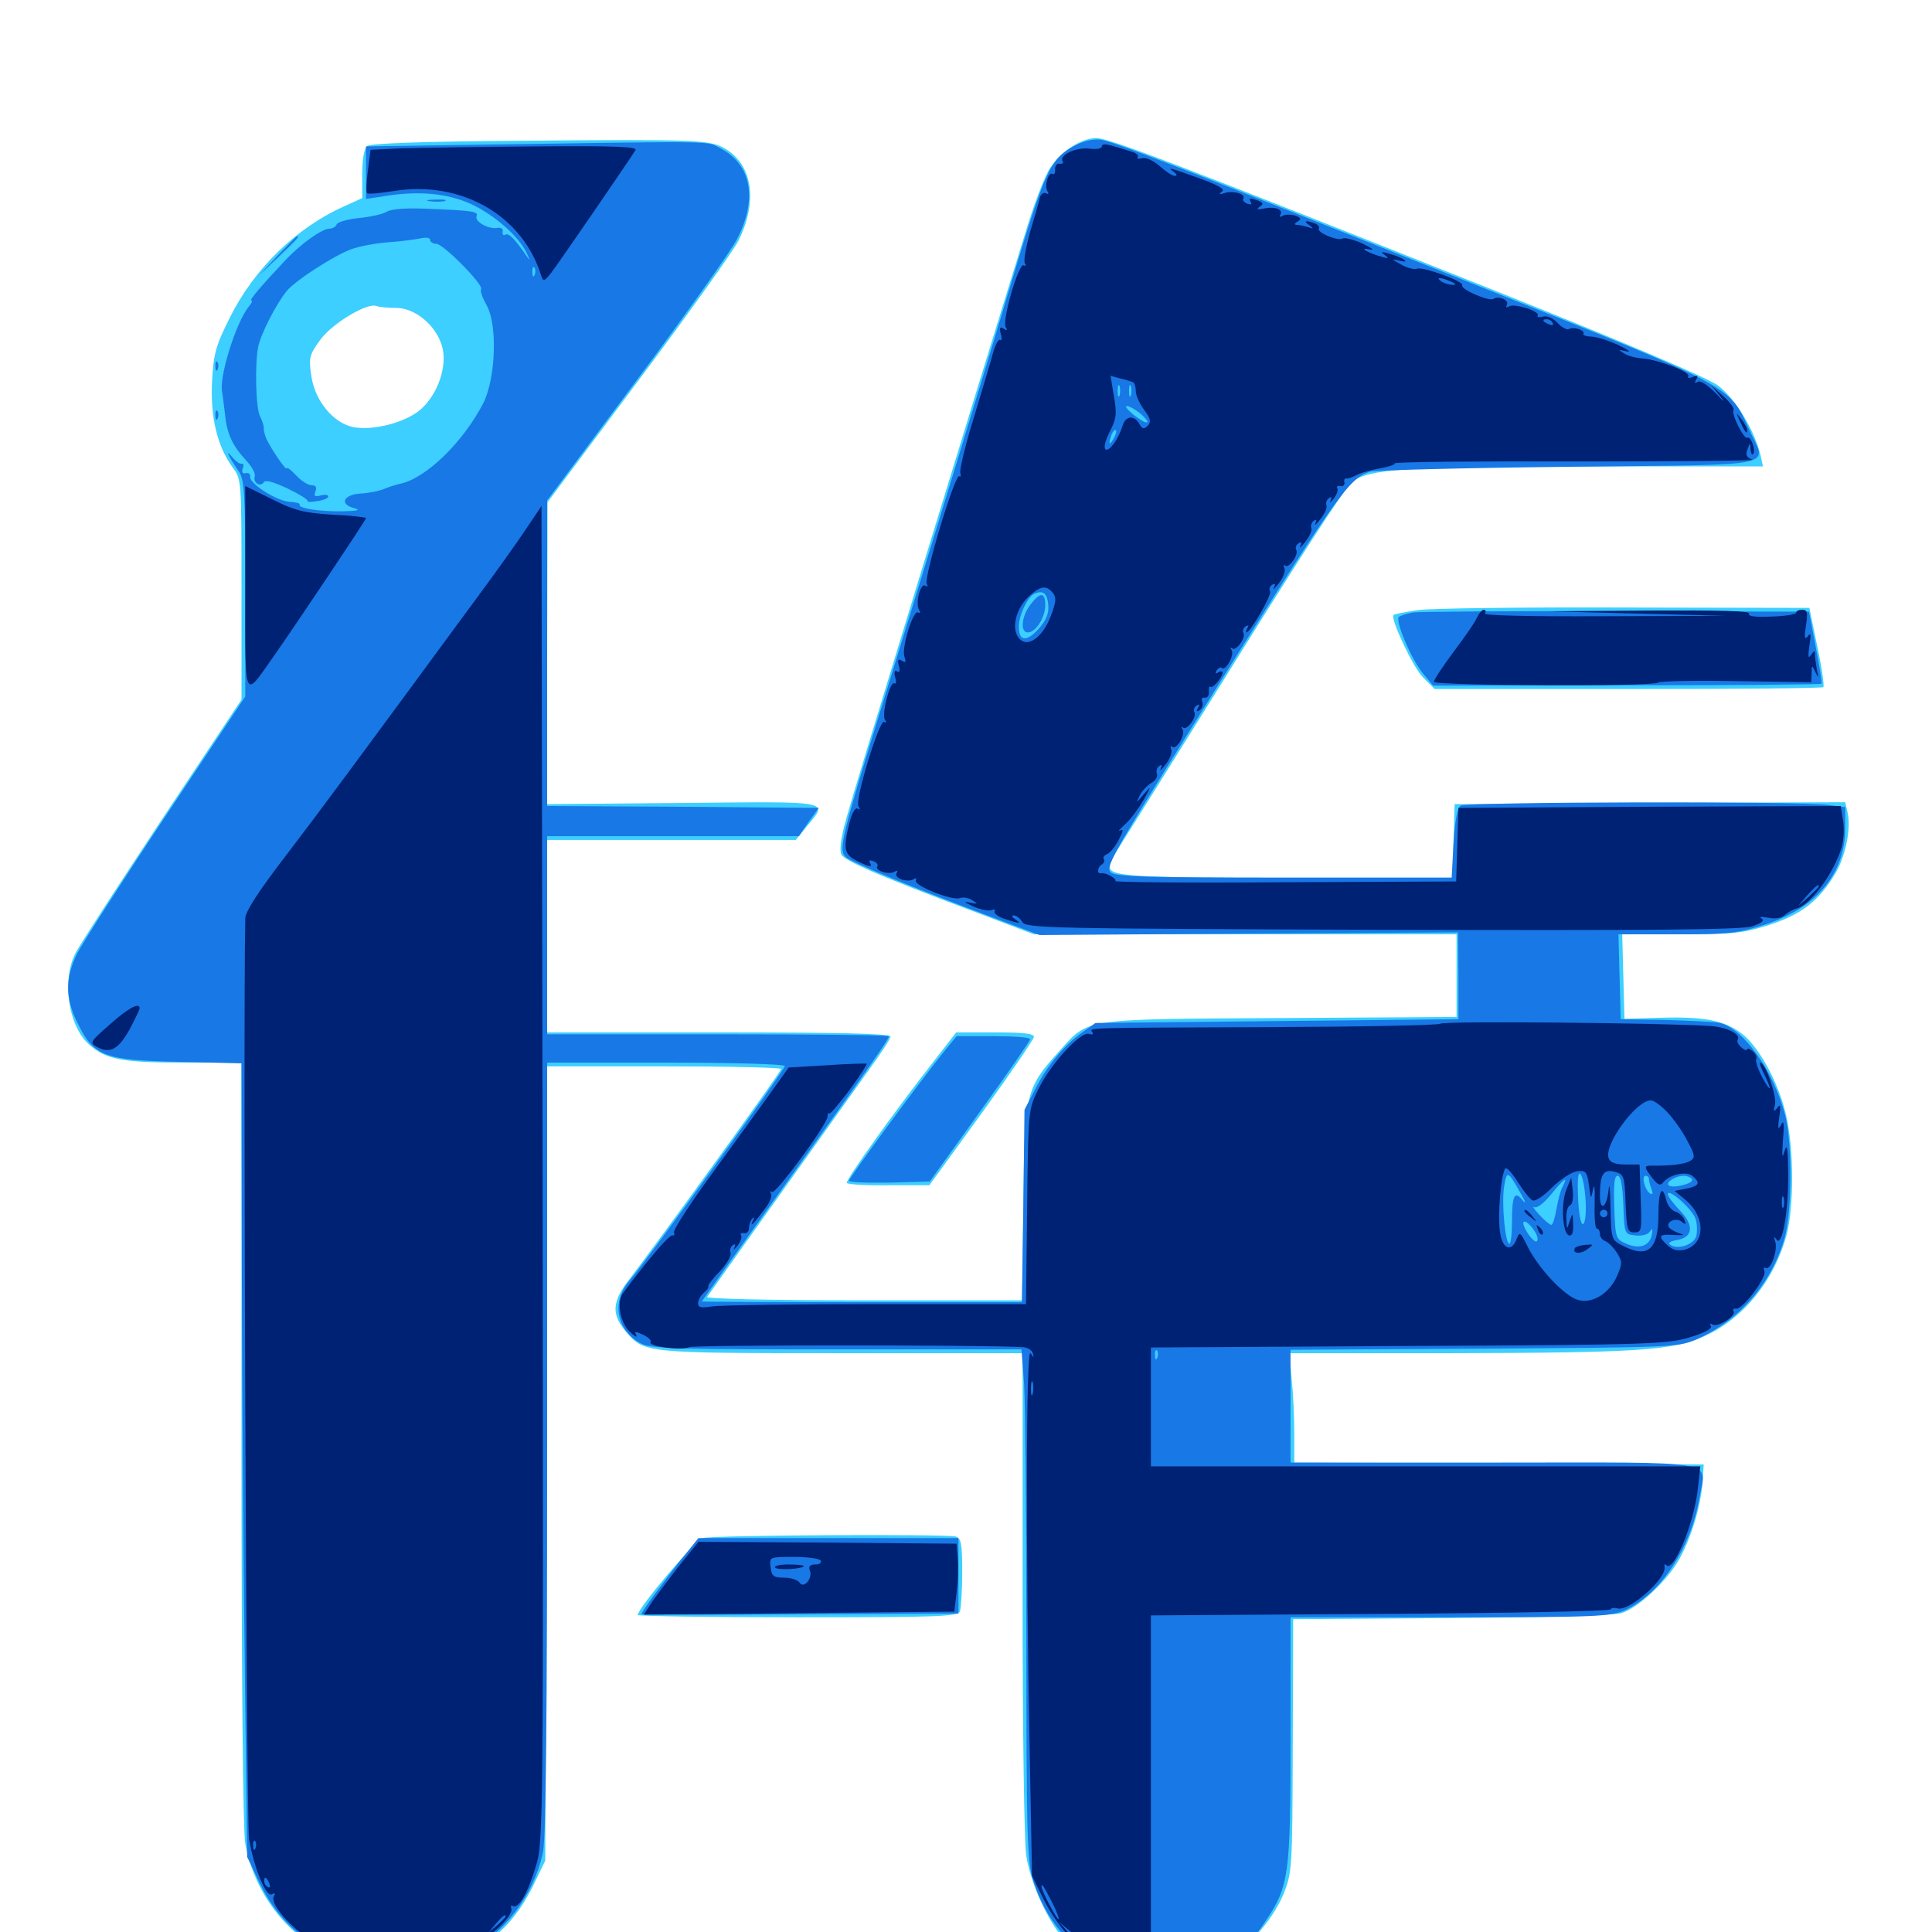 <svg xmlns="http://www.w3.org/2000/svg" viewBox="0 -1000 1000 1000">
	<path fill="#3ccfff" d="M269.727 -927.148C216.992 -926.758 191.992 -925.781 190.039 -924.414C188.477 -923.047 187.5 -917.773 187.5 -909.766V-897.461L178.906 -893.555C153.516 -882.422 131.445 -860.938 118.75 -835.156C111.719 -821.094 110.547 -816.992 109.766 -802.734C108.789 -784.18 112.5 -768.945 120.312 -758.203C125 -751.953 125 -751.953 125 -694.922V-637.891L83.984 -576.172C61.523 -542.188 41.211 -510.938 39.062 -506.641C31.836 -492.578 35.352 -468.945 46.094 -459.375C54.883 -451.562 63.281 -450 94.727 -450H125V-252.93C125 -128.906 125.781 -52.148 126.953 -45.703C131.641 -20.703 147.461 0.586 169.531 11.328C180.273 16.797 184.766 17.773 200.195 18.359C236.523 19.922 261.133 6.25 275.977 -24.023L282.227 -36.914L282.812 -242.383L283.203 -448.047H343.75C377.148 -448.047 404.297 -447.461 404.297 -446.68C404.297 -445.117 340.625 -357.227 325.781 -337.891C316.797 -326.367 316.406 -319.922 323.633 -311.133C333.398 -299.609 332.617 -299.609 435.547 -299.609H529.297V-175.195C529.297 -104.492 530.078 -45.703 531.25 -39.062C533.594 -25 542.188 -6.055 550.586 3.711C554.102 7.617 562.891 13.672 569.922 17.188C581.641 23.047 584.57 23.633 600.586 23.633C615.82 23.633 619.531 22.852 629.297 18.164C643.359 11.328 658.398 -5.078 664.453 -19.922C668.75 -30.664 668.945 -32.812 669.141 -96.484L669.336 -161.914L751.172 -162.5C798.828 -162.891 835.547 -163.867 839.258 -165.039C848.047 -167.773 863.477 -182.227 869.531 -193.555C875.586 -204.688 880.469 -220.898 881.25 -233.203L881.836 -241.992L775.977 -242.578L669.922 -242.969V-258.203C669.922 -266.406 669.336 -279.102 668.555 -286.328L667.383 -299.609H751.172C847.461 -299.805 866.016 -300.977 882.227 -308.398C902.539 -317.578 918.555 -337.5 924.805 -361.133C928.516 -375.586 928.516 -403.906 924.805 -421.289C921.484 -437.305 911.914 -455.859 903.125 -463.672C894.141 -471.484 883.789 -473.828 860.547 -473.242L840.82 -472.656L840.234 -494.531L839.648 -516.406H870.117C897.461 -516.406 902.148 -516.992 915.82 -521.289C932.617 -526.758 941.602 -533.789 950.195 -548.242C955.469 -557.422 958.203 -571.68 956.25 -579.688L955.078 -584.766L853.906 -584.375L752.93 -583.789L752.344 -564.844L751.758 -545.703H666.797C584.375 -545.703 574.219 -546.289 574.219 -551.758C574.219 -552.734 576.367 -556.836 578.906 -560.938C581.445 -564.844 602.734 -599.023 626.172 -636.523C674.023 -713.477 695.703 -747.07 700 -750.586C708.008 -757.227 727.93 -758.594 821.094 -758.594H912.5L911.328 -764.062C908.203 -777.344 898.047 -793.945 889.062 -800.586C883.203 -804.688 842.969 -821.875 774.609 -849.219C608.789 -915.234 574.219 -928.516 567.383 -928.516C559.766 -928.516 549.414 -921.875 543.555 -913.086C541.016 -909.375 535.547 -895.312 531.445 -881.836C504.102 -793.555 441.992 -590.82 438.281 -577.148C435.156 -566.406 434.375 -559.766 435.547 -557.617C437.305 -554.297 456.836 -545.898 507.422 -526.953L535.156 -516.406H644.531H753.906V-495.117V-473.633L662.695 -473.047C558.789 -472.461 563.672 -473.047 548.047 -455.664C530.859 -436.523 530.273 -434.375 529.688 -377.344L529.102 -326.953H447.07C398.047 -326.953 365.43 -327.734 366.016 -328.711C367.969 -331.641 436.914 -428.32 449.219 -445.508C455.664 -454.297 460.938 -462.305 460.938 -463.477C460.938 -465.039 433.984 -465.625 372.07 -465.625H283.203V-515.43V-565.234H347.461H411.914L417.773 -572.461C428.711 -585.742 431.445 -585.156 353.516 -584.375L283.203 -583.789V-661.914L283.398 -740.039L330.078 -802.539C355.859 -836.914 379.297 -869.727 382.227 -875.391C392.188 -895.508 389.648 -914.062 375.977 -922.656C367.773 -927.734 362.695 -927.93 269.727 -927.148ZM205.078 -840.625C214.844 -840.625 225.586 -831.641 228.711 -821.094C231.836 -810.938 226.758 -796.094 217.773 -788.086C210.156 -781.445 193.359 -776.953 183.008 -778.906C172.656 -780.859 162.891 -792.578 161.133 -805.469C159.766 -814.648 160.156 -816.406 165.43 -823.633C171.289 -832.227 190.039 -843.555 194.922 -841.602C196.289 -841.016 200.977 -840.625 205.078 -840.625ZM733.594 -684.18C727.344 -683.203 721.68 -682.227 721.289 -681.641C719.531 -679.883 731.445 -654.297 736.719 -649.219L742.578 -643.359H842.578C897.656 -643.359 943.164 -643.75 943.75 -644.336C944.336 -644.922 942.969 -654.492 940.625 -665.43L936.523 -685.352L840.82 -685.547C788.281 -685.742 739.844 -685.156 733.594 -684.18ZM483.398 -450.781C462.891 -424.609 437.5 -389.062 438.281 -387.695C438.867 -386.914 448.633 -386.328 460.156 -386.523H481.055L508.008 -423.633C522.852 -444.141 534.961 -461.914 535.156 -463.281C535.156 -465.039 529.883 -465.625 515.039 -465.625H494.922ZM363.867 -203.906C360.156 -203.125 330.078 -167.578 330.078 -164.062C330.078 -163.477 367.383 -162.891 412.891 -162.891C486.523 -162.891 495.898 -163.281 496.875 -166.016C497.461 -167.773 498.047 -176.758 498.047 -186.328C498.047 -201.172 497.461 -203.711 494.727 -204.688C490.234 -206.055 369.531 -205.469 363.867 -203.906Z"/>
	<path fill="#1878e5" d="M556.25 -924.609C543.555 -917.773 541.016 -912.109 523.633 -854.297C512.5 -816.797 486.914 -733.398 459.18 -643.359C435.547 -566.992 433.789 -560.156 437.695 -556.445C440.43 -553.711 472.266 -540.625 514.648 -524.805L538.086 -516.016L646.484 -516.797L754.688 -517.383L754.883 -494.922V-472.461L660.938 -471.484L566.992 -470.508L560.156 -465.625C550.586 -458.789 541.992 -448.438 535.742 -436.133L530.273 -425.586L529.688 -375.781L528.906 -325.977H446.094C400.586 -325.977 363.281 -326.172 363.281 -326.367C363.281 -326.562 378.906 -348.438 398.047 -375.195C454.102 -453.516 460.547 -462.695 459.961 -463.672C459.57 -464.258 419.727 -464.648 371.289 -464.648H283.203V-515.82V-567.188H348.242H413.477L418.555 -574.609L423.828 -581.836L353.516 -582.422L283.203 -582.812V-661.914V-741.016L329.492 -803.125C354.883 -837.109 378.32 -870.117 381.445 -876.172C392.188 -896.875 389.062 -914.844 372.852 -923.242C365.625 -927.148 373.242 -926.953 253.516 -925.195L189.453 -924.219V-910.547V-897.07L198.828 -898.438C216.406 -901.367 231.25 -900 243.555 -894.531C256.055 -888.672 268.359 -877.93 272.656 -868.945C274.219 -865.625 274.414 -864.648 273.047 -866.797C266.602 -876.172 263.281 -879.688 261.523 -878.516C260.547 -877.93 259.961 -878.516 260.156 -880.078C260.547 -881.445 259.375 -882.422 257.422 -882.031C252.734 -881.25 245.508 -885.352 246.68 -888.086C247.656 -890.625 244.727 -891.016 219.727 -891.992C209.961 -892.383 202.539 -891.797 200.195 -890.43C198.047 -889.062 191.406 -887.695 185.547 -887.109C179.688 -886.523 174.609 -884.961 174.219 -883.789C173.828 -882.617 172.07 -881.641 170.508 -881.641C166.602 -881.641 155.273 -873.438 147.461 -865.039C134.766 -851.562 128.906 -844.531 130.078 -844.531C130.859 -844.531 130.273 -842.969 128.711 -841.211C122.07 -833.008 113.086 -804.102 115.039 -796.875C115.234 -795.703 115.82 -791.016 116.406 -786.133C117.383 -775.586 120.117 -769.531 127.539 -761.523C130.469 -758.398 132.422 -754.688 131.836 -753.32C130.859 -750.195 134.766 -747.656 136.523 -750.391C137.305 -751.758 141.602 -750.586 149.023 -747.07C155.078 -744.141 159.766 -741.211 159.18 -740.625C158.594 -740.234 160.938 -740.039 164.062 -740.625C167.383 -741.016 169.922 -742.188 169.922 -742.969C169.922 -743.945 168.164 -744.141 166.016 -743.555C162.891 -742.773 162.305 -743.164 163.281 -745.703C164.062 -747.852 163.477 -748.828 161.328 -748.828C159.375 -748.828 155.859 -751.172 153.32 -753.906C150.586 -756.836 148.438 -758.398 148.438 -757.617C148.438 -755.664 140.039 -767.969 137.695 -773.242C136.914 -775.391 136.328 -777.93 136.523 -778.711C136.523 -779.492 135.742 -782.227 134.57 -784.57C132.422 -788.477 131.836 -811.133 133.594 -820.312C134.961 -827.148 142.969 -842.773 148.438 -849.414C152.93 -854.883 173.242 -867.969 182.031 -871.094C186.523 -872.656 195.117 -874.219 200.977 -874.609C207.031 -875 214.258 -875.977 217.383 -876.562C220.508 -877.344 222.656 -876.953 222.656 -875.781C222.656 -874.805 224.023 -873.828 225.781 -873.828C229.492 -873.828 250.391 -852.539 249.023 -850.391C248.438 -849.414 249.805 -845.703 251.758 -842.188C257.617 -832.422 256.641 -804.297 250.195 -791.406C239.844 -771.289 220.703 -752.539 207.227 -749.609C204.492 -749.023 200.391 -747.656 198.242 -746.68C196.094 -745.898 190.82 -744.727 186.523 -744.531C177.539 -743.945 175.586 -738.867 183.594 -736.914C186.914 -735.938 184.766 -735.547 177.539 -735.352C165.43 -735.156 153.906 -736.914 155.078 -738.867C155.469 -739.453 153.32 -740.039 150.195 -740.234C143.555 -740.43 128.711 -749.805 129.492 -753.32C129.688 -754.492 128.711 -755.469 127.148 -755.078C125.586 -754.688 125 -755.664 125.586 -757.422C126.367 -759.18 125.977 -760.352 125 -759.961C124.023 -759.766 121.875 -761.328 120.117 -763.477C116.211 -768.164 118.359 -763.672 123.438 -756.25C126.562 -751.562 126.953 -746.289 126.953 -695.312V-639.453L85.938 -577.93C63.281 -543.945 42.773 -511.914 40.039 -506.641C33.594 -493.75 33.594 -483.008 40.625 -469.531C48.828 -453.125 54.297 -451.172 93.359 -450.391L125 -449.609L125.195 -339.062C125.391 -278.125 125.977 -185.742 126.758 -133.594L127.93 -38.867L134.18 -25.781C145.508 -1.953 165.234 12.695 192.383 17.383C207.422 19.922 228.125 17.188 241.016 10.938C260.742 1.367 276.367 -18.945 281.055 -41.406C282.617 -48.633 283.203 -112.695 283.203 -250.781V-450H344.727C378.516 -450 406.25 -449.219 406.25 -448.242C406.25 -446.289 334.375 -346.875 325.781 -337.109C316.211 -325.977 319.141 -311.133 332.031 -304.492C336.914 -301.953 352.344 -301.562 433.203 -301.562H528.711L530.078 -283.594C530.664 -273.828 531.25 -214.648 531.25 -152.148C531.25 -53.906 531.641 -37.109 534.375 -27.93C541.992 -1.953 561.133 16.797 585.938 22.461C596.68 24.805 618.945 21.875 629.297 16.602C642.383 9.961 648.242 4.883 655.078 -5.664C667.188 -23.828 667.969 -29.492 667.969 -99.805V-162.891H750.586C827.148 -162.891 833.594 -163.281 841.211 -166.602C859.375 -175 875 -198.438 879.492 -224.023C883.008 -244.922 893.945 -242.969 773.438 -242.969H667.969V-272.266V-301.367L768.164 -301.953C863.281 -302.539 868.555 -302.734 877.344 -306.445C899.609 -316.016 916.211 -334.57 923.438 -358.203C927.539 -371.68 927.93 -407.227 924.023 -422.656C918.359 -445.117 902.539 -467.578 890.234 -470.508C887.695 -471.094 875.195 -471.68 862.305 -472.07L838.867 -472.461L838.281 -494.531L837.695 -516.406H867.969C895.117 -516.406 899.805 -516.992 913.672 -521.484C940.234 -530.078 955.078 -547.852 955.078 -571.289V-582.227L945.898 -583.398C931.055 -585.352 758.984 -584.961 756.055 -583.008C754.297 -581.836 753.125 -575.586 752.344 -563.477L751.367 -545.703H665.234C595.898 -545.703 578.125 -546.289 575.195 -548.242C571.875 -550.781 574.609 -555.859 617.188 -624.023C692.188 -744.141 697.656 -751.953 708.984 -755.859C711.719 -756.641 758.203 -757.812 812.5 -758.398C925.195 -759.766 914.258 -757.422 904.883 -778.711C895.312 -800.195 895.508 -800.195 768.75 -850.586C610.352 -913.672 576.367 -926.758 569.531 -927.734C565.82 -928.125 560.742 -926.953 556.25 -924.609ZM276.758 -857.812C276.172 -856.25 275.586 -856.836 275.586 -858.984C275.391 -861.133 275.977 -862.305 276.562 -861.523C277.148 -860.938 277.344 -859.18 276.758 -857.812ZM579.492 -795.312C578.906 -793.945 578.516 -794.922 578.516 -797.656C578.516 -800.391 578.906 -801.367 579.492 -800.195C579.883 -798.828 579.883 -796.484 579.492 -795.312ZM585.352 -795.312C584.766 -793.945 584.375 -794.922 584.375 -797.656C584.375 -800.391 584.766 -801.367 585.352 -800.195C585.742 -798.828 585.742 -796.484 585.352 -795.312ZM590.039 -786.133C592.578 -783.984 594.336 -781.836 593.75 -781.445C593.164 -780.859 590.234 -782.617 586.914 -785.156C583.789 -787.695 582.031 -789.844 583.203 -789.844C584.57 -789.844 587.5 -788.086 590.039 -786.133ZM576.367 -772.852C574.023 -768.945 573.633 -770.117 575.391 -775.195C576.172 -776.953 577.148 -777.93 577.539 -777.344C578.125 -776.953 577.539 -774.805 576.367 -772.852ZM542.578 -686.914C542.969 -682.422 541.602 -679.102 537.5 -674.414C531.25 -667.578 527.344 -667.969 527.344 -675.781C527.344 -681.641 532.031 -691.406 535.547 -692.773C540.039 -694.531 541.992 -692.969 542.578 -686.914ZM786.914 -382.617C789.453 -378.32 790.039 -376.562 788.281 -378.516C783.984 -383.984 782.617 -381.445 782.617 -367.969C782.617 -361.523 782.031 -356.25 781.25 -356.25C779.102 -356.25 777.148 -376.953 778.516 -385.742C779.883 -394.336 780.469 -394.141 786.914 -382.617ZM820.703 -378.711C821.094 -371.875 820.508 -366.797 819.336 -366.406C818.164 -366.211 817.188 -371.875 816.797 -380.078C816.406 -389.453 816.797 -393.555 817.969 -392.383C819.141 -391.406 820.312 -385.156 820.703 -378.711ZM840.234 -376.367C840.82 -361.133 840.82 -361.133 846.484 -360.547C849.609 -360.156 852.93 -360.938 853.906 -362.5C855.273 -364.453 855.469 -364.062 855.078 -361.328C854.102 -355.273 849.023 -353.32 842.188 -356.055C836.328 -358.594 836.133 -358.789 835.547 -375C835.156 -386.914 835.547 -391.406 837.305 -391.406C838.867 -391.406 839.844 -386.523 840.234 -376.367ZM853.516 -389.648C853.516 -388.672 854.102 -386.328 854.883 -384.375C855.664 -382.227 855.469 -381.445 854.102 -382.227C851.367 -383.984 849.414 -391.406 851.758 -391.406C852.734 -391.406 853.516 -390.625 853.516 -389.648ZM875.781 -389.648C877.148 -387.5 865.625 -384.57 863.672 -386.523C862.109 -388.086 867.188 -391.406 871.484 -391.406C873.242 -391.406 875.195 -390.625 875.781 -389.648ZM808.984 -386.133C807.812 -384.18 806.445 -378.906 805.664 -374.414C804.883 -369.727 803.711 -366.016 802.93 -366.016C802.148 -366.016 799.414 -368.359 796.68 -371.289C794.141 -374.023 792.969 -375.781 794.141 -375.195C795.508 -374.414 799.219 -377.344 802.734 -381.641C809.57 -390.039 811.719 -391.602 808.984 -386.133ZM877.734 -368.75C878.516 -366.016 878.516 -362.109 877.93 -359.961C876.562 -355.859 868.75 -353.125 864.844 -355.469C863.086 -356.641 864.062 -357.422 868.164 -358.203C876.367 -359.57 876.953 -366.016 869.336 -373.633C866.016 -377.148 863.281 -380.664 863.281 -381.836C863.281 -385.547 876.562 -373.633 877.734 -368.75ZM794.336 -362.695C795.898 -360.352 796.289 -358.008 795.312 -357.422C794.531 -357.031 792.188 -359.18 790.234 -362.5C786.133 -369.336 789.844 -369.531 794.336 -362.695ZM825.781 -360.547C824.805 -363.281 822.266 -364.062 818.945 -362.695C814.648 -361.133 816.211 -358.203 821.484 -358.203C824.414 -358.203 826.172 -359.18 825.781 -360.547ZM599.023 -297.266C598.438 -295.703 597.852 -296.289 597.852 -298.438C597.656 -300.586 598.242 -301.758 598.828 -300.977C599.414 -300.391 599.609 -298.633 599.023 -297.266ZM533.398 -687.109C528.711 -681.055 527.93 -672.656 532.031 -672.656C536.133 -672.656 541.016 -680.469 541.016 -686.719C541.016 -693.555 538.477 -693.75 533.398 -687.109ZM222.266 -895.898C219.727 -896.289 221.289 -896.68 225.586 -896.68C229.883 -896.875 231.836 -896.484 230.078 -895.898C228.125 -895.508 224.609 -895.508 222.266 -895.898ZM143.555 -867.578L133.789 -857.227L144.141 -866.992C153.516 -875.977 155.273 -877.734 153.711 -877.734C153.516 -877.734 148.828 -873.047 143.555 -867.578ZM111.523 -810.156C111.523 -808.008 112.109 -807.422 112.695 -808.984C113.281 -810.352 113.086 -812.109 112.5 -812.695C111.914 -813.477 111.328 -812.305 111.523 -810.156ZM111.523 -784.766C111.523 -782.617 112.109 -782.031 112.695 -783.594C113.281 -784.961 113.086 -786.719 112.5 -787.305C111.914 -788.086 111.328 -786.914 111.523 -784.766ZM731.445 -683.008C728.32 -682.422 725 -681.445 724.023 -680.664C722.07 -678.711 730.469 -658.594 736.719 -651.172L741.797 -645.117L841.992 -645.312C897.07 -645.312 942.578 -645.703 942.773 -646.094C943.164 -646.484 941.797 -655.078 939.844 -665.039L936.328 -683.398L836.719 -683.594C782.031 -683.789 734.766 -683.398 731.445 -683.008ZM489.258 -456.445C477.734 -442.383 439.453 -390.43 439.453 -388.867C439.453 -388.086 448.828 -387.695 460.352 -387.891L481.25 -388.477L507.227 -424.609C521.484 -444.336 533.203 -461.328 533.203 -462.109C533.203 -463.086 524.609 -463.672 514.258 -463.672H495.117ZM350.977 -190.82C340.43 -177.148 332.031 -165.82 332.031 -164.453C332.031 -164.258 368.945 -164.062 414.062 -164.453L496.094 -164.844V-184.375V-203.906H428.711H361.523Z"/>
	<path fill="#002274" d="M570.312 -924.219C570.312 -923.047 567.578 -922.656 564.062 -923.047C557.227 -924.023 548.047 -919.727 550 -916.602C550.586 -915.625 550 -915.039 548.438 -915.234C547.07 -915.625 546.094 -914.258 546.094 -912.5C546.289 -910.547 545.703 -909.375 544.922 -909.961C542.578 -911.328 540.43 -903.711 542.188 -900.977C542.969 -899.609 542.773 -899.219 541.406 -900C540.234 -900.586 538.867 -899.609 538.281 -897.852C537.891 -895.898 535.547 -887.891 533.203 -880.078C531.055 -872.266 529.688 -865.039 530.469 -863.672C531.25 -862.5 531.055 -862.109 529.883 -862.695C527.344 -864.258 518.555 -833.984 520.508 -830.664C521.68 -829.102 521.289 -828.711 519.531 -829.883C517.578 -831.055 517.188 -830.469 517.969 -827.344C518.75 -825 518.555 -823.438 517.578 -824.023C516.797 -824.609 515.234 -821.68 514.062 -817.578C513.086 -813.672 508.398 -798.438 504.102 -783.984C499.609 -769.531 496.484 -756.445 497.07 -755.078C497.461 -753.711 497.266 -752.93 496.484 -753.516C494.336 -754.883 477.93 -700.586 479.688 -697.656C480.469 -696.484 480.273 -696.094 478.906 -696.875C476.367 -698.438 473.633 -687.5 475.781 -684.18C476.562 -682.812 476.367 -682.422 475.195 -683.008C472.656 -684.57 466.406 -664.258 468.164 -659.961C469.141 -657.227 468.75 -656.836 466.797 -658.008C464.844 -659.18 464.453 -658.594 465.234 -655.469C466.016 -652.734 465.625 -651.562 464.258 -652.539C463.086 -653.32 462.695 -652.148 463.281 -649.609C464.062 -647.266 463.867 -645.703 462.891 -646.289C460.742 -647.656 456.25 -630.469 458.008 -627.539C458.984 -626.172 458.789 -625.586 457.617 -626.367C455.273 -627.93 442.383 -585.938 444.336 -582.617C445.312 -581.25 445.117 -580.664 443.945 -581.445C442.773 -582.227 441.016 -579.297 439.648 -574.023C436.328 -560.742 436.914 -557.812 443.359 -554.492C450 -551.172 451.953 -550.781 450.195 -553.516C449.609 -554.688 450.391 -554.883 451.953 -554.297C453.711 -553.711 454.688 -552.344 454.102 -551.562C452.734 -549.219 460.352 -547.07 463.086 -548.828C464.453 -549.609 464.844 -549.414 464.062 -548.047C462.5 -545.508 469.727 -542.969 472.852 -544.922C474.219 -545.703 474.609 -545.508 474.023 -544.336C472.461 -541.797 492.969 -533.594 496.875 -535.156C498.438 -535.742 501.367 -535.352 503.32 -533.984C506.445 -532.031 506.25 -532.031 501.953 -532.812C498.438 -533.594 499.023 -533.008 503.711 -530.859C507.227 -529.297 511.523 -528.32 513.086 -528.906C514.648 -529.492 515.43 -529.297 514.844 -528.32C514.258 -527.344 516.406 -525.586 519.922 -524.414C527.344 -521.875 529.297 -521.68 525.391 -524.219C523.633 -525.391 523.438 -526.172 524.805 -526.172C526.172 -526.172 527.93 -524.609 529.102 -522.852C530.859 -519.531 542.188 -519.336 715.234 -518.75C855.859 -518.359 901.172 -518.75 906.836 -520.508C911.914 -522.266 913.477 -523.438 911.719 -524.609C910.156 -525.391 911.719 -525.586 915.234 -525C918.945 -524.219 922.266 -524.805 924.023 -526.562C925.586 -527.93 928.125 -529.297 929.688 -529.688C936.914 -531.25 949.414 -548.242 953.32 -561.719C954.297 -565.234 954.688 -571.484 953.906 -575.586L952.734 -582.812L853.906 -582.422L754.883 -581.836L754.297 -562.891L753.711 -543.75L665.234 -543.359C616.406 -542.969 576.953 -543.359 577.344 -543.945C578.125 -545.312 572.266 -548.438 569.922 -548.047C567.578 -547.461 567.969 -551.172 570.312 -552.539C571.484 -553.32 571.875 -554.492 571.289 -555.469C570.703 -556.25 571.68 -557.422 573.242 -558.008C574.609 -558.594 577.344 -561.914 579.102 -565.43C581.445 -569.922 581.641 -571.094 579.688 -570.117C578.32 -569.336 579.492 -570.703 582.227 -573.242C585.156 -575.781 589.258 -581.445 591.797 -585.742C596.094 -593.555 596.094 -593.555 591.797 -588.672C588.086 -584.18 587.891 -584.18 589.844 -588.086C591.016 -590.625 593.75 -593.359 595.898 -594.727C598.047 -595.898 599.414 -598.047 598.828 -599.414C598.242 -600.977 598.828 -602.734 600 -603.516C601.367 -604.492 601.562 -603.906 600.781 -602.148C600 -600.586 601.172 -601.562 603.32 -604.297C605.469 -607.031 606.836 -610.547 606.25 -612.109C605.664 -613.672 605.859 -614.258 606.641 -613.477C608.789 -611.523 613.672 -619.531 612.109 -622.461C611.328 -623.633 611.328 -624.219 612.305 -623.438C614.258 -621.484 619.727 -629.102 618.164 -631.445C617.578 -632.422 618.164 -633.984 619.336 -634.766C620.898 -635.742 621.094 -635.352 620.117 -633.594C618.945 -631.836 619.336 -631.445 620.898 -632.422C622.266 -633.398 622.852 -635.156 622.266 -636.719C621.68 -638.281 622.266 -639.258 623.633 -638.867C625 -638.672 625.781 -640.039 625.781 -641.992C625.586 -643.945 625.781 -645.117 626.562 -644.531C627.539 -643.359 632.617 -649.219 632.812 -651.758C632.812 -652.734 631.836 -652.734 630.469 -651.953C629.102 -650.977 628.906 -651.367 629.688 -652.93C630.664 -654.297 631.836 -654.883 632.422 -654.297C634.18 -652.344 639.062 -660.742 637.5 -663.477C636.719 -664.648 636.719 -665.234 637.695 -664.453C639.648 -662.5 645.117 -670.117 643.555 -672.461C642.969 -673.438 643.555 -675 644.727 -675.781C646.289 -676.562 646.484 -676.367 645.703 -675C644.922 -673.633 644.727 -672.656 645.117 -672.656C647.266 -672.656 658.398 -692.188 657.422 -693.945C656.641 -694.922 657.227 -696.484 658.398 -697.266C659.961 -698.242 660.352 -697.656 659.375 -695.898C658.594 -694.336 659.766 -695.312 661.914 -698.047C664.062 -700.781 665.43 -704.297 664.844 -705.859C664.258 -707.422 664.453 -708.008 665.234 -707.227C666.992 -705.469 672.461 -713.086 670.898 -715.43C670.312 -716.406 670.898 -717.969 672.07 -718.75C673.633 -719.727 674.023 -719.141 673.047 -717.383C672.266 -715.82 673.438 -716.797 675.586 -719.531C677.734 -722.266 679.297 -725.391 678.711 -726.758C678.32 -728.125 678.906 -729.688 680.078 -730.469C681.445 -731.445 681.641 -730.859 680.859 -729.102C680.078 -727.539 681.25 -728.516 683.398 -731.25C685.547 -733.984 687.109 -737.109 686.523 -738.477C686.133 -739.844 686.719 -741.406 687.891 -742.188C689.258 -743.164 689.453 -742.578 688.672 -740.82C687.891 -739.258 688.477 -739.844 690.234 -741.797C691.797 -743.75 692.773 -746.289 692.188 -747.266C691.602 -748.242 692.188 -748.633 693.75 -748.438C695.117 -748.047 696.094 -749.023 695.898 -750.195C695.508 -751.562 695.898 -752.539 696.875 -752.344C697.656 -752.148 700 -752.93 702.148 -754.102C704.297 -755.273 709.766 -756.836 714.453 -757.617C718.945 -758.398 722.266 -759.57 721.875 -760.156C721.484 -760.938 763.867 -761.328 816.016 -761.133C868.359 -761.133 909.18 -761.523 907.031 -762.109C903.906 -763.281 903.32 -764.453 904.492 -767.383C905.859 -771.094 906.055 -771.094 906.055 -767.578C906.25 -765.43 906.836 -764.258 907.422 -765.039C908.984 -766.602 906.25 -774.414 904.492 -773.438C902.734 -772.266 896.094 -785.547 897.266 -787.695C897.852 -788.477 895.508 -791.797 891.992 -794.922L885.742 -800.586L890.625 -794.531C893.359 -791.406 892.188 -791.992 888.281 -796.289C883.789 -800.781 880.078 -803.32 878.711 -802.344C877.148 -801.367 876.953 -801.758 877.93 -803.516C879.102 -805.469 878.711 -805.859 876.172 -804.883C874.414 -804.102 873.242 -804.297 873.828 -805.273C875.195 -807.422 858.789 -813.672 850.391 -814.453C846.875 -814.648 842.383 -815.82 840.43 -817.188C837.305 -819.141 837.5 -819.141 841.797 -818.164C844.531 -817.578 842.773 -818.945 837.891 -821.289C833.008 -823.633 826.758 -825.586 823.828 -825.781C821.094 -825.781 819.141 -826.562 819.531 -827.148C820.703 -829.102 814.453 -831.055 812.109 -829.688C811.133 -829.102 808.398 -830.469 806.25 -832.812C803.906 -835.352 800.781 -836.719 798.633 -836.133C796.484 -835.547 795.312 -835.938 795.898 -836.719C797.266 -838.867 783.789 -843.164 781.055 -841.406C779.688 -840.625 779.297 -840.82 779.883 -841.992C781.445 -844.531 775.977 -847.07 773.047 -845.312C770.703 -843.75 755.664 -850.391 756.836 -852.344C758.008 -854.297 736.523 -862.109 733.398 -860.938C732.031 -860.352 728.32 -861.328 725.195 -863.086C719.922 -866.016 719.922 -866.016 724.609 -865.039C730.859 -863.477 725.781 -866.992 718.75 -868.75C714.844 -869.922 714.453 -869.727 716.797 -867.969C719.141 -866.211 718.75 -866.016 714.844 -867.188C707.812 -869.141 702.734 -872.266 708.984 -870.898C711.719 -870.312 709.961 -871.68 705.469 -873.828C700.781 -875.977 696.094 -877.148 694.922 -876.562C692.578 -875 681.445 -879.688 682.617 -881.641C683.203 -882.422 682.227 -883.789 680.469 -884.375C675.781 -886.133 674.414 -885.742 677.734 -883.398C680.078 -881.641 680.078 -881.445 677.148 -882.422C675.195 -883.008 672.461 -883.594 671.289 -883.594C669.727 -883.594 669.922 -884.375 671.68 -885.352C673.828 -886.719 673.438 -887.305 670.117 -888.477C667.969 -889.062 665.039 -889.062 663.867 -888.281C662.5 -887.5 662.109 -887.695 662.695 -888.867C664.453 -891.602 659.766 -893.359 653.906 -891.992C650.781 -891.406 650.195 -891.602 651.953 -892.969C654.102 -894.336 653.906 -894.922 651.367 -896.094C646.875 -897.656 646.094 -897.656 647.461 -895.312C648.047 -894.141 647.266 -893.945 645.703 -894.531C643.945 -895.117 642.969 -896.484 643.555 -897.266C644.922 -899.609 638.086 -901.562 633.594 -900C630.859 -899.219 630.664 -899.414 632.422 -900.781C634.18 -901.953 631.445 -903.711 622.656 -907.031C604.883 -913.477 603.906 -913.672 607.422 -911.133C609.18 -909.766 609.57 -908.984 608.008 -908.984C606.641 -908.984 603.32 -911.328 600.195 -914.062C597.07 -916.797 593.359 -918.555 591.406 -918.164C589.453 -917.578 588.281 -917.773 588.867 -918.75C589.453 -919.531 588.281 -920.703 586.328 -921.289C584.57 -921.875 580.078 -923.242 576.758 -924.219C572.266 -925.586 570.312 -925.586 570.312 -924.219ZM616.211 -907.031C615.625 -908.203 614.258 -908.984 613.086 -908.984C610.352 -908.984 610.938 -907.617 614.453 -906.25C616.016 -905.664 616.797 -905.859 616.211 -907.031ZM750.977 -854.297C753.516 -853.125 753.906 -852.539 751.953 -852.539C750.391 -852.539 747.656 -853.32 746.094 -854.297C742.578 -856.641 745.703 -856.641 750.977 -854.297ZM803.711 -832.812C804.297 -831.641 803.516 -831.445 801.953 -832.031C798.438 -833.398 797.852 -834.766 800.586 -834.766C801.758 -834.766 803.125 -833.984 803.711 -832.812ZM586.523 -802.148C587.305 -801.758 587.891 -799.609 587.891 -797.461C587.891 -795.312 589.844 -791.016 592.188 -787.891C595.703 -783.203 595.898 -781.445 593.945 -779.492C591.992 -777.734 591.211 -777.93 589.648 -780.664C586.914 -785.352 582.617 -784.766 581.055 -779.688C578.906 -772.656 574.219 -766.211 572.266 -767.383C571.094 -768.164 572.07 -771.875 574.414 -776.562C577.93 -783.398 578.125 -785.938 576.562 -794.922L574.805 -805.469L579.883 -804.102C582.617 -803.516 585.547 -802.539 586.523 -802.148ZM544.922 -693.164C546.875 -690.82 546.68 -688.477 543.945 -681.25C540.039 -670.898 532.812 -665.039 528.32 -668.75C522.656 -673.438 525.586 -685.938 533.984 -692.578C539.062 -696.875 541.797 -696.875 544.922 -693.164ZM812.109 -579.492C822.461 -579.688 813.867 -580.078 792.969 -580.078C772.07 -580.078 763.477 -579.688 774.023 -579.492C784.375 -579.102 801.562 -579.102 812.109 -579.492ZM916.602 -579.492C929.688 -579.688 918.555 -580.078 891.602 -580.078C864.844 -580.078 854.102 -579.688 867.773 -579.492C881.641 -579.102 903.516 -579.102 916.602 -579.492ZM941.406 -541.211C941.406 -540.82 939.062 -538.477 936.133 -535.742L930.664 -531.055L935.352 -536.523C939.844 -541.406 941.406 -542.773 941.406 -541.211ZM207.812 -923.242L191.797 -922.461L190.43 -911.719C189.648 -905.664 189.453 -900.391 190.039 -900C190.43 -899.414 196.875 -900 204.102 -901.172C238.867 -906.641 270.508 -888.477 280.078 -857.422C281.25 -854.102 281.641 -854.297 285.156 -858.594C288.672 -863.086 325.391 -916.602 328.906 -922.266C330.078 -924.023 319.141 -924.609 276.953 -924.219C247.656 -924.023 216.406 -923.438 207.812 -923.242ZM900.586 -782.031C903.32 -775.977 904.297 -775 904.297 -777.344C904.297 -778.516 902.93 -781.055 901.172 -783.203C898.438 -786.719 898.438 -786.719 900.586 -782.031ZM126.953 -695.508C126.953 -635.547 125.977 -638.086 141.406 -659.961C152.539 -675.781 189.453 -730.859 189.453 -731.836C189.453 -732.227 181.641 -733.203 172.07 -733.594C157.031 -734.57 152.539 -735.742 140.82 -741.602L126.953 -748.438ZM272.656 -726.758C268.555 -720.508 256.055 -702.93 244.727 -687.695C182.812 -603.516 166.992 -582.031 148.047 -557.227C133.789 -538.672 126.953 -528.125 126.953 -524.609C125.781 -464.062 127.539 -57.227 128.906 -48.242C131.445 -33.008 137.891 -17.578 140.82 -19.531C142.383 -20.312 142.578 -20.117 141.797 -18.555C138.477 -13.281 160.938 8.008 167.383 5.664C169.336 4.883 170.117 5.273 169.336 6.445C167.578 9.18 177.344 13.281 182.422 11.914C185.156 11.133 185.742 11.328 183.984 12.5C180.664 14.648 191.406 16.797 206.445 16.797C219.141 16.797 236.523 12.891 234.961 10.352C234.375 9.18 234.766 8.984 235.938 9.57C238.477 11.328 244.531 9.18 243.164 7.031C242.578 6.25 243.75 5.664 245.703 5.859C247.461 5.859 248.828 4.883 248.438 3.516C248.242 1.953 248.828 1.367 250.195 2.148C252.93 3.906 266.016 -8.789 264.648 -12.109C264.258 -13.477 264.453 -14.062 265.43 -13.477C268.359 -11.719 273.242 -20.117 277.344 -33.984C281.25 -46.484 281.25 -52.93 280.859 -392.383L280.273 -738.086ZM132.227 -43.359C131.641 -41.797 131.055 -42.383 131.055 -44.531C130.859 -46.68 131.445 -47.852 132.031 -47.07C132.617 -46.484 132.812 -44.727 132.227 -43.359ZM139.453 -25C140.039 -23.438 139.844 -22.656 138.672 -23.242C137.5 -23.828 136.719 -25.195 136.719 -26.367C136.719 -29.102 138.086 -28.516 139.453 -25ZM261.719 -8.008C261.719 -7.617 259.766 -5.664 257.422 -3.516L252.93 0.195L256.641 -4.297C260.156 -8.398 261.719 -9.57 261.719 -8.008ZM199.805 14.258C200.977 13.672 199.609 13.281 196.289 13.281C193.164 13.281 191.992 13.672 193.945 14.258C195.703 14.648 198.438 14.648 199.805 14.258ZM219.336 14.258C220.508 13.672 219.531 13.281 216.797 13.281C214.062 13.281 213.086 13.672 214.453 14.258C215.625 14.648 217.969 14.648 219.336 14.258ZM764.258 -679.883C763.086 -677.344 757.617 -669.531 752.148 -662.305C746.68 -654.883 742.188 -648.242 742.188 -647.07C742.188 -645.117 856.055 -644.531 858.203 -646.68C858.789 -647.461 876.953 -647.852 898.438 -647.461L937.5 -646.875L937.695 -651.562C937.695 -655.859 937.891 -655.859 939.648 -652.148C941.211 -648.828 941.406 -648.828 940.43 -653.125C940.039 -655.859 939.453 -659.375 939.453 -660.938C939.453 -663.477 939.258 -663.477 937.305 -660.938C935.938 -658.789 935.742 -660.156 936.523 -665.82C937.5 -671.68 937.305 -672.852 935.742 -670.703C933.984 -668.555 933.789 -669.922 934.766 -676.172C935.742 -683.008 935.547 -684.375 932.812 -684.375C931.055 -684.375 929.688 -683.789 929.688 -682.812C929.688 -682.031 923.828 -681.055 916.797 -680.859C908.398 -680.469 904.492 -681.055 905.273 -682.422C906.055 -683.789 889.844 -684.18 854.102 -683.984L801.758 -683.594L847.656 -682.422L893.555 -681.25L830.469 -681.055C791.016 -680.859 767.969 -681.445 768.555 -682.422C769.336 -683.594 768.945 -684.375 767.969 -684.375C766.992 -684.375 765.43 -682.422 764.258 -679.883ZM56.836 -469.727C46.289 -460.547 46.289 -460.156 50.391 -458.008C57.031 -454.492 61.328 -456.836 67.188 -467.383C69.922 -472.656 72.266 -477.344 72.266 -478.125C72.266 -481.445 66.211 -478.125 56.836 -469.727ZM745.508 -470.117C744.531 -469.336 705.078 -468.555 657.617 -468.359C558.984 -467.969 563.867 -468.164 565.43 -465.625C566.016 -464.648 565.43 -464.258 563.672 -464.844C559.57 -466.406 543.945 -449.609 537.5 -436.328C532.227 -425.586 532.227 -425.586 531.641 -375.391L531.055 -325H453.516C410.938 -325 372.656 -324.414 368.75 -323.828C362.891 -322.852 361.328 -323.242 361.328 -325.391C361.328 -327.148 362.695 -329.492 364.258 -330.859C366.016 -332.227 366.992 -333.789 366.602 -334.18C366.211 -334.57 368.75 -338.086 372.461 -341.797C376.172 -345.703 378.711 -350.195 378.125 -351.562C377.539 -352.93 378.125 -354.688 379.297 -355.469C380.664 -356.445 380.859 -355.859 380.078 -354.102C379.297 -352.539 379.883 -353.125 381.641 -355.078C383.203 -357.031 384.18 -359.57 383.594 -360.547C383.008 -361.523 383.594 -361.914 385.156 -361.719C386.523 -361.328 387.695 -362.695 387.695 -364.453C387.695 -366.211 388.477 -368.359 389.453 -369.336C390.43 -370.312 390.625 -369.727 389.648 -367.969C387.695 -364.062 390.625 -367.188 396.094 -374.609C398.438 -377.539 399.805 -381.055 399.023 -382.227C398.438 -383.203 398.633 -383.789 399.609 -383.008C401.562 -381.836 428.32 -418.164 428.32 -422.07C428.32 -423.438 428.711 -424.219 429.297 -423.633C429.688 -423.242 434.375 -428.711 439.648 -435.742C444.922 -442.969 448.828 -449.023 448.633 -449.414C448.242 -449.609 439.062 -449.414 428.125 -448.633L408.203 -447.461L399.023 -434.57C393.945 -427.539 380.273 -408.594 368.75 -392.773C357.031 -376.758 348.047 -362.891 348.828 -361.914C349.414 -360.938 349.023 -360.352 348.047 -360.547C346.484 -361.133 334.766 -347.266 322.461 -330.664C318.945 -325.781 321.094 -314.844 326.562 -310.156C328.906 -308.008 330.078 -307.617 329.297 -308.984C328.125 -310.938 328.906 -310.938 332.812 -309.18C335.547 -307.812 337.305 -306.25 336.719 -305.273C335.547 -303.125 352.734 -300.781 356.836 -302.734C359.57 -303.906 508.789 -303.906 529.102 -302.734C531.641 -302.734 534.18 -301.172 534.57 -299.609C535.352 -297.07 535.156 -297.07 533.398 -299.609C531.055 -302.93 530.859 -197.07 533.008 -91.602L534.18 -29.102L540.43 -16.406C543.945 -9.375 550.391 -0.195 555.078 4.102L563.477 11.914L555.664 3.125L547.852 -5.469L556.836 2.148C561.719 6.445 565.43 10.547 565.039 11.523C564.062 13.281 579.492 20.117 588.867 21.875L595.703 23.047V-70.312V-163.867L714.453 -164.648C779.688 -165.039 833.203 -166.016 833.594 -166.992C833.984 -167.773 835.547 -167.969 836.914 -167.578C842.773 -165.234 863.281 -183.398 861.523 -189.258C861.328 -190.234 861.719 -190.625 862.5 -189.844C866.211 -185.938 876.562 -210.938 878.711 -228.711L880.078 -241.016H737.891H595.703V-271.875V-302.539L729.102 -303.32C853.906 -303.906 863.086 -304.297 874.609 -307.812C882.422 -310.156 886.328 -312.305 885.547 -313.672C884.766 -315.039 884.961 -315.234 886.328 -314.453C889.062 -312.695 898.828 -318.945 897.266 -321.289C896.68 -322.266 897.266 -322.852 898.633 -322.656C901.758 -321.875 914.453 -338.672 913.281 -341.992C912.695 -343.555 912.891 -344.336 913.867 -343.75C916.406 -342.188 920.117 -352.344 918.945 -357.031C917.969 -359.961 918.164 -360.352 919.531 -358.398C922.461 -354.102 925.781 -373.242 925.586 -392.969C925.391 -405.664 925 -408.594 923.633 -404.102C922.461 -399.805 922.266 -401.562 922.852 -409.961C923.633 -418.555 923.242 -420.703 921.875 -417.773C920.312 -414.844 920.117 -415.625 920.898 -421.68C921.875 -427.734 921.484 -428.906 919.922 -426.562C917.969 -424.219 917.773 -424.609 918.75 -428.32C919.727 -432.812 913.672 -450 911.133 -450C910.547 -450 911.328 -447.461 913.086 -444.141C914.648 -441.016 916.016 -437.695 916.016 -436.914C915.82 -436.133 914.062 -438.672 911.914 -442.773C909.766 -446.875 908.594 -450.781 908.984 -451.758C909.57 -452.734 908.789 -454.492 907.227 -455.859C905.664 -457.227 904.297 -457.617 904.297 -456.836C904.297 -456.055 902.93 -456.445 901.367 -457.812C899.805 -459.18 898.828 -460.938 899.414 -461.719C901.172 -464.648 894.141 -468.359 885.156 -468.945C862.5 -470.508 746.875 -471.68 745.508 -470.117ZM577.539 -466.406C578.32 -466.992 577.148 -467.578 575 -467.383C572.852 -467.383 572.266 -466.797 573.828 -466.211C575.195 -465.625 576.953 -465.82 577.539 -466.406ZM890.039 -466.406C890.82 -466.992 889.648 -467.578 887.5 -467.383C885.352 -467.383 884.766 -466.797 886.328 -466.211C887.695 -465.625 889.453 -465.82 890.039 -466.406ZM897.461 -463.672C896.875 -464.844 895.508 -465.625 894.336 -465.625C891.602 -465.625 892.188 -464.258 895.703 -462.891C897.266 -462.305 898.047 -462.5 897.461 -463.672ZM863.086 -424.219C866.406 -420.703 871.094 -414.062 873.438 -409.375C877.344 -402.148 877.539 -400.781 875 -399.219C872.461 -397.461 864.844 -396.484 855.078 -396.68C850.781 -396.68 850.781 -396.094 855.273 -390.234C858.398 -386.328 859.375 -386.133 861.133 -388.281C864.453 -392.188 873.047 -393.945 876.172 -391.211C880.273 -387.695 879.492 -386.133 872.852 -384.766L866.797 -383.594L872.656 -378.711C883.008 -369.922 882.617 -355.859 871.875 -353.125C868.555 -352.344 865.82 -352.93 863.281 -355.273C857.812 -360.352 858.398 -361.328 866.797 -360.742C870.703 -360.547 872.266 -360.742 870.117 -361.328C867.969 -361.914 865.43 -363.281 864.258 -364.258C861.328 -367.188 867.383 -370.312 870.508 -367.578C872.461 -366.016 872.852 -366.211 871.875 -368.555C871.289 -370.312 869.141 -372.266 867.188 -372.852C865.234 -373.438 863.086 -376.172 862.5 -378.711C860.352 -387.5 858.398 -383.789 858.398 -371.289C858.398 -353.125 852.93 -348.438 839.844 -355.273C833.984 -358.203 833.984 -358.594 833.594 -375.391C833.398 -384.766 833.008 -388.672 832.617 -384.18C831.641 -375 828.125 -372.461 828.125 -381.25C828.125 -392.188 829.883 -394.922 835.547 -393.555C840.625 -392.188 840.82 -391.602 841.406 -377.148C841.992 -363.477 842.383 -362.109 845.898 -362.109C849.805 -362.109 849.805 -363.086 849.219 -379.688L848.633 -397.266H841.211C836.133 -397.266 833.398 -398.242 832.617 -400.586C830.078 -407.422 846.875 -430.469 854.492 -430.469C856.055 -430.469 859.961 -427.539 863.086 -424.219ZM785.938 -387.695C788.672 -383.398 791.797 -379.492 793.164 -378.711C794.336 -377.93 798.828 -380.664 803.32 -385.352C807.812 -389.648 813.672 -393.555 816.406 -393.75C820.703 -394.336 821.484 -393.555 822.461 -386.523C823.438 -378.906 823.438 -378.906 824.609 -384.57C825.195 -387.891 825.586 -384.57 825.391 -377.344C825.195 -369.922 825.586 -364.062 826.562 -364.062C827.344 -364.062 828.125 -362.891 828.125 -361.328C828.125 -359.766 829.297 -358.203 830.859 -357.617C832.422 -357.031 835.156 -354.297 836.914 -351.562C839.648 -347.266 839.844 -346.094 837.109 -339.844C833.203 -330.469 823.633 -324.609 816.211 -327.344C809.375 -329.688 796.484 -343.359 790.82 -354.492C786.914 -362.5 786.523 -362.695 784.961 -358.594C782.422 -351.953 777.93 -353.32 776.562 -361.328C774.805 -369.727 777.148 -395.312 779.492 -395.312C780.469 -395.312 783.398 -391.797 785.938 -387.695ZM923.242 -375.391C922.656 -374.023 922.266 -375 922.266 -377.734C922.266 -380.469 922.656 -381.445 923.242 -380.273C923.633 -378.906 923.633 -376.562 923.242 -375.391ZM832.031 -371.875C832.031 -370.898 831.25 -369.922 830.078 -369.922C829.102 -369.922 828.125 -370.898 828.125 -371.875C828.125 -373.047 829.102 -373.828 830.078 -373.828C831.25 -373.828 832.031 -373.047 832.031 -371.875ZM482.031 -321.68C500.977 -321.875 485.352 -322.07 447.266 -322.07C409.18 -322.07 393.555 -321.875 412.695 -321.68C431.641 -321.289 462.891 -321.289 482.031 -321.68ZM534.57 -278.711C533.984 -276.758 533.594 -277.93 533.594 -281.055C533.594 -284.375 533.984 -285.742 534.57 -284.57C534.961 -283.203 534.961 -280.469 534.57 -278.711ZM813.086 -237.695C836.914 -237.891 816.992 -238.086 768.555 -238.086C720.312 -238.086 700.781 -237.891 725.195 -237.695C749.805 -237.305 789.258 -237.305 813.086 -237.695ZM544.727 -15.039C547.07 -10.352 548.438 -6.641 547.852 -6.641C546.875 -6.641 539.062 -21.289 539.062 -23.438C539.062 -25.586 540.234 -23.828 544.727 -15.039ZM810.938 -384.766C807.812 -377.734 808.594 -361.719 812.109 -360.547C813.672 -360.156 814.453 -361.914 814.258 -366.406C814.062 -372.461 814.062 -372.461 812.5 -367.969C810.938 -363.281 810.938 -363.281 810.742 -369.336C810.547 -372.656 811.523 -375.781 812.695 -376.172C813.867 -376.562 814.453 -379.883 814.062 -383.594L813.281 -390.43ZM789.062 -373.047C789.062 -372.656 790.625 -371.094 792.578 -369.727C795.508 -367.188 795.703 -367.383 793.164 -370.508C790.625 -373.633 789.062 -374.609 789.062 -373.047ZM796.094 -363.477C796.68 -361.523 797.852 -360.547 798.438 -361.133C799.023 -361.719 798.438 -363.281 797.07 -364.648C795.117 -366.406 794.922 -366.211 796.094 -363.477ZM815.234 -354.102C813.477 -351.172 817.969 -350.586 821.484 -353.32C825 -355.859 825 -356.055 820.703 -355.664C818.164 -355.469 815.625 -354.688 815.234 -354.102ZM350.977 -188.867C345.312 -181.445 338.867 -173.047 336.914 -169.922L333.203 -164.258L413.672 -165.039L493.945 -165.82L495.117 -175.586C495.898 -181.055 496.094 -188.867 495.703 -193.164L495.117 -200.977L428.32 -201.562L361.523 -201.953ZM424.805 -192.188C425.391 -191.211 424.219 -190.234 422.07 -190.234C419.336 -190.234 418.359 -189.258 419.141 -187.305C420.898 -183.203 416.016 -177.344 413.867 -180.859C412.891 -182.227 409.375 -183.398 405.859 -183.398C400.391 -183.398 399.414 -184.18 398.828 -188.867C398.242 -194.141 398.242 -194.141 410.938 -194.141C417.969 -194.141 424.219 -193.359 424.805 -192.188ZM401.172 -188.672C400.586 -189.453 403.711 -190.234 408.008 -190.234C412.5 -190.234 416.016 -189.844 416.016 -189.453C416.016 -187.891 402.148 -187.109 401.172 -188.672Z"/>
</svg>